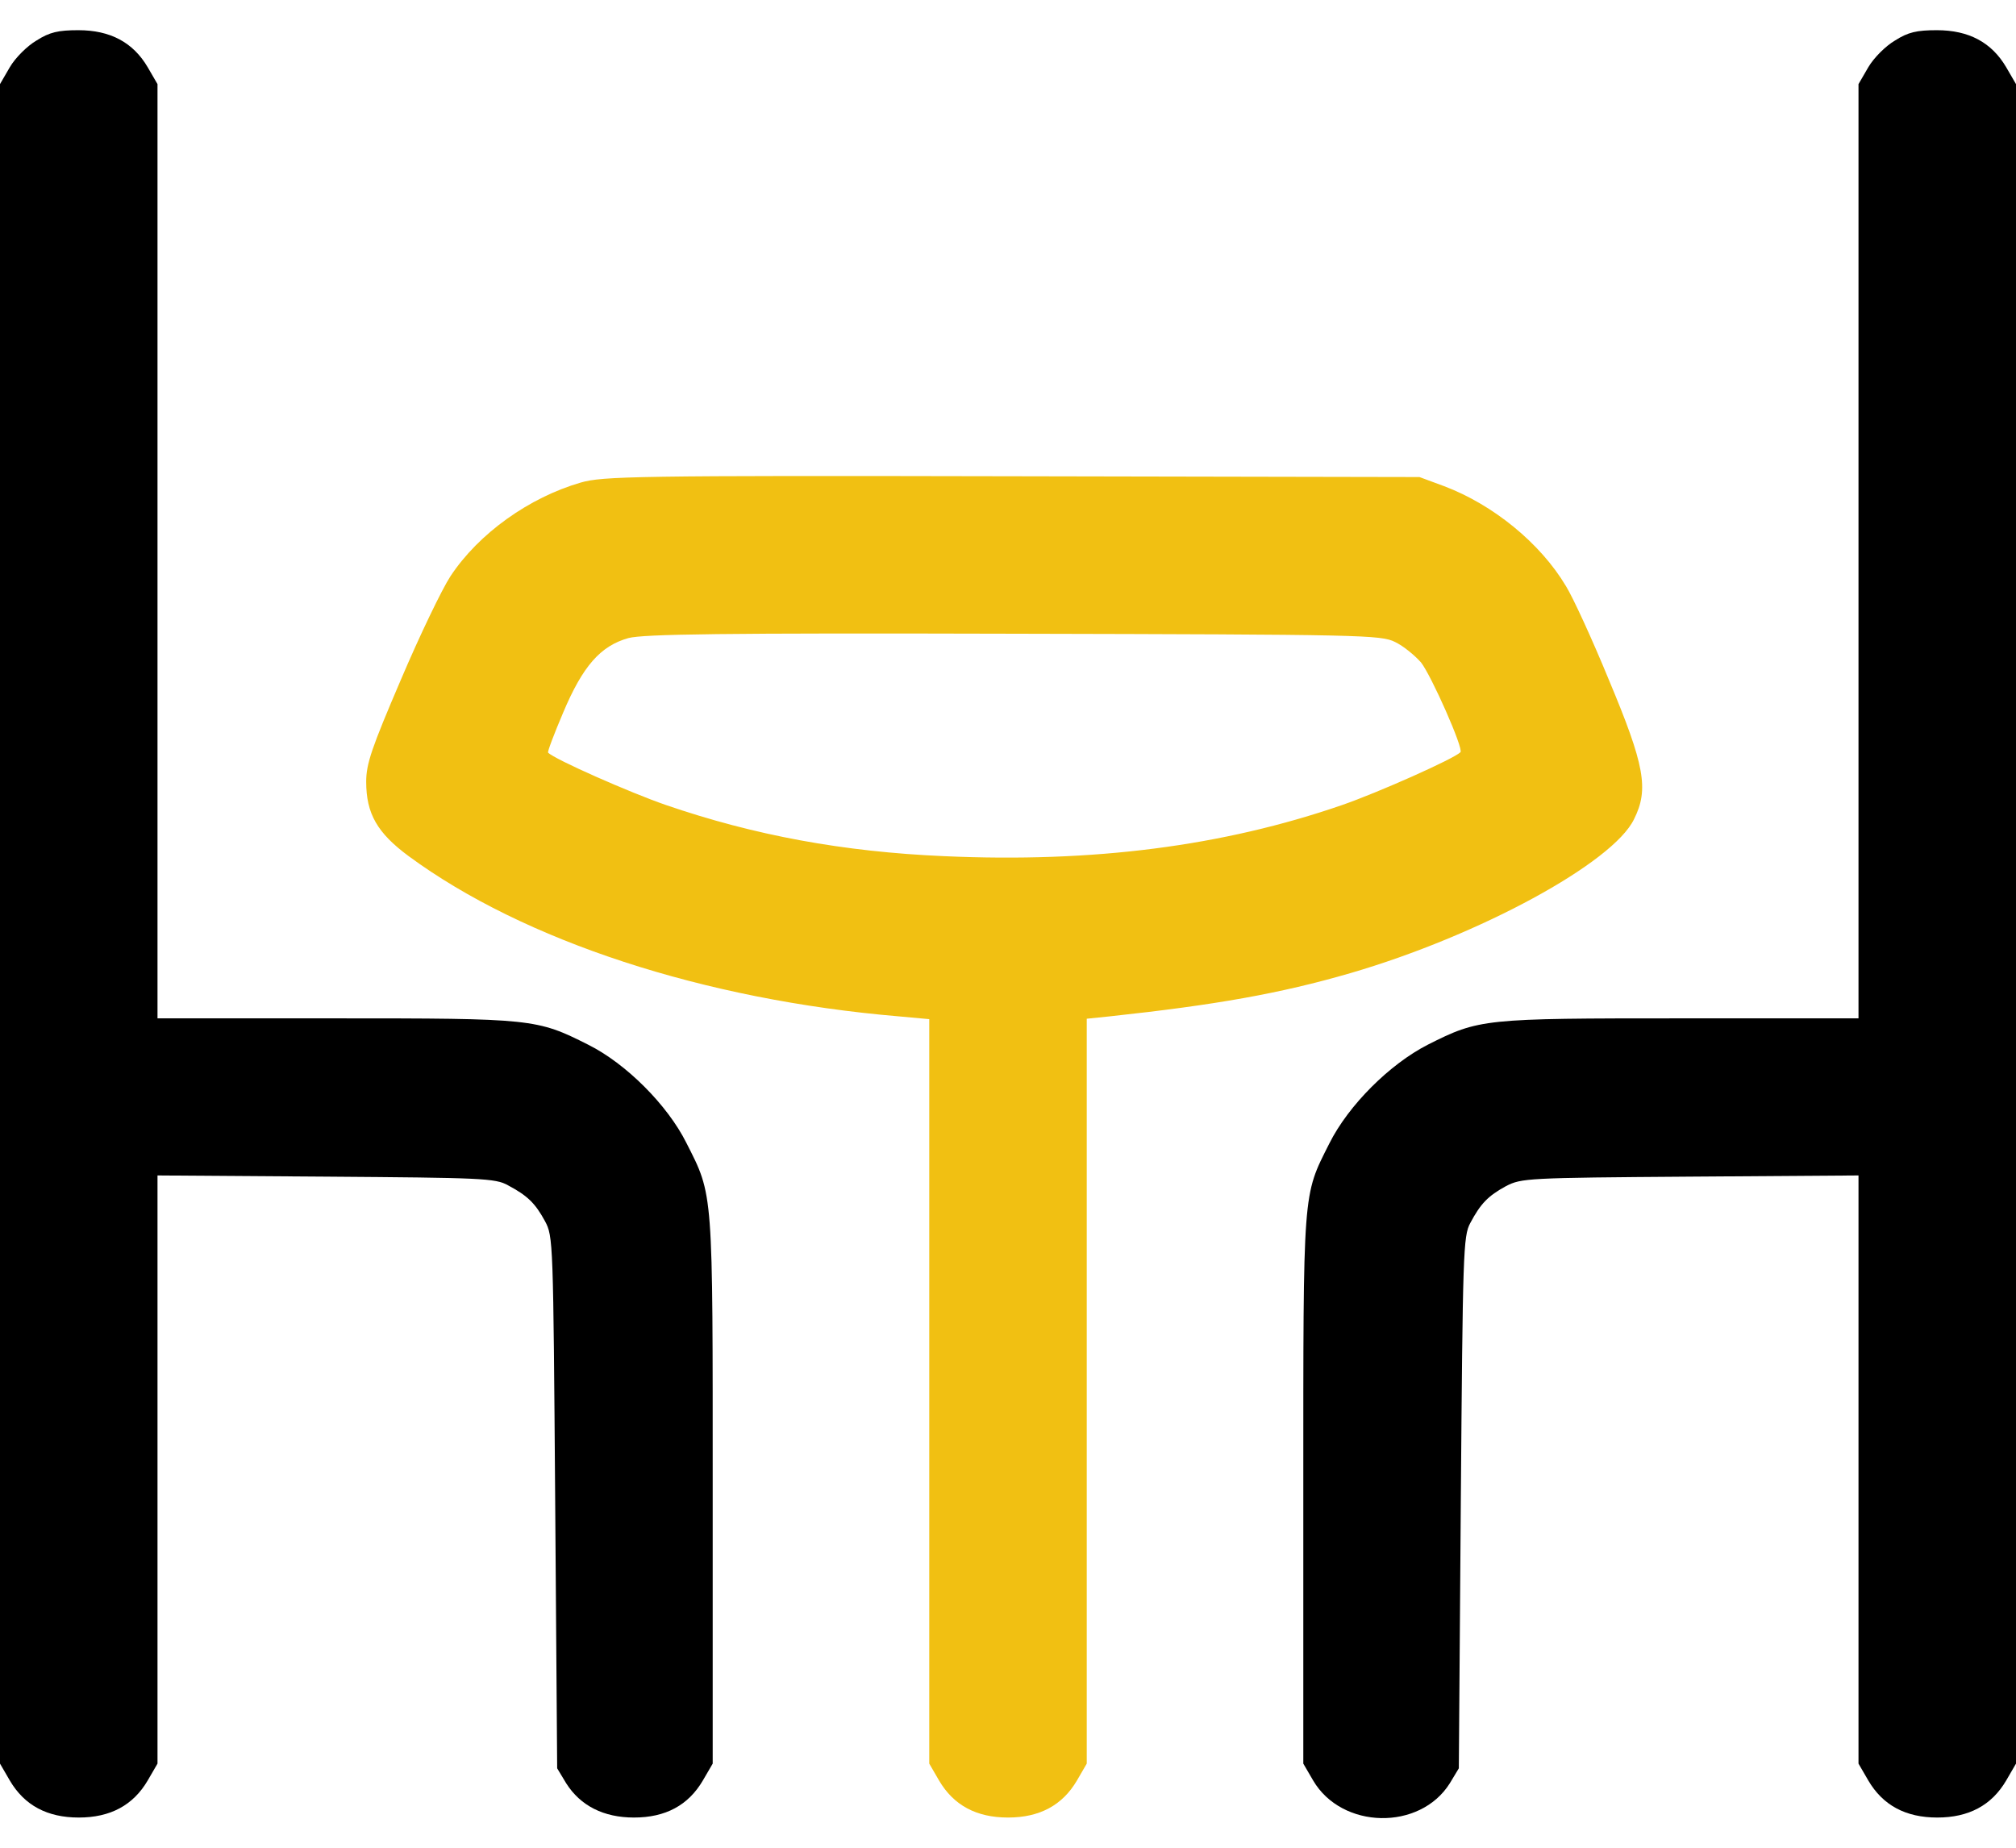 <svg viewBox="0 0 48 44" fill="none" xmlns="http://www.w3.org/2000/svg">
<path d="M0.872 0.963C0.647 1.094 0.366 1.375 0.234 1.6L0 2.003V22V41.997L0.234 42.4C0.581 42.991 1.125 43.281 1.875 43.281C2.625 43.281 3.169 42.991 3.516 42.4L3.75 41.997V34.994V27.991L7.763 28.019C11.466 28.047 11.794 28.056 12.094 28.225C12.553 28.469 12.741 28.647 12.975 29.078C13.172 29.444 13.172 29.538 13.219 35.781L13.266 42.109L13.481 42.466C13.819 43 14.372 43.281 15.094 43.281C15.844 43.281 16.387 42.991 16.734 42.4L16.969 41.997V35.51C16.969 28.3 16.988 28.488 16.341 27.213C15.891 26.313 14.906 25.328 14.006 24.878C12.778 24.259 12.684 24.25 7.978 24.25H3.75V13.122V2.003L3.516 1.6C3.169 1.009 2.625 0.719 1.866 0.719C1.387 0.719 1.181 0.766 0.872 0.963Z" fill="black"/>
<path d="M45.122 0.963C44.897 1.094 44.616 1.375 44.484 1.6L44.25 2.003V13.122V24.25H40.022C35.316 24.25 35.222 24.259 33.994 24.878C33.094 25.338 32.109 26.313 31.65 27.231C31.013 28.497 31.031 28.272 31.031 35.491V41.997L31.266 42.4C31.95 43.563 33.806 43.6 34.519 42.466L34.734 42.109L34.781 35.781C34.828 29.828 34.838 29.434 35.006 29.125C35.25 28.666 35.428 28.478 35.859 28.244C36.225 28.056 36.356 28.047 40.247 28.019L44.25 27.991V34.994V41.997L44.484 42.4C44.831 42.991 45.375 43.281 46.125 43.281C46.875 43.281 47.419 42.991 47.766 42.4L48 41.997V22V2.003L47.766 1.6C47.419 1.009 46.875 0.719 46.116 0.719C45.638 0.719 45.431 0.766 45.122 0.963Z" fill="black"/>
<path d="M13.828 11.491C12.6 11.847 11.4 12.7 10.725 13.722C10.528 14.022 9.994 15.128 9.544 16.188C8.85 17.809 8.719 18.184 8.719 18.616C8.719 19.375 8.981 19.834 9.731 20.388C12.469 22.403 16.753 23.809 21.403 24.203L22.125 24.269V33.128V41.997L22.359 42.4C22.706 42.991 23.25 43.281 24 43.281C24.75 43.281 25.294 42.991 25.641 42.4L25.875 41.997V33.128V24.259L26.419 24.203C28.941 23.931 30.478 23.66 32.156 23.172C35.212 22.281 38.409 20.547 38.906 19.506C39.263 18.794 39.159 18.222 38.306 16.188C37.913 15.231 37.453 14.228 37.284 13.956C36.675 12.934 35.55 12.016 34.378 11.575L33.797 11.36L24.094 11.341C15.122 11.322 14.344 11.341 13.828 11.491ZM33.216 15.288C33.413 15.381 33.684 15.606 33.834 15.775C34.078 16.084 34.856 17.838 34.772 17.913C34.612 18.072 32.822 18.869 31.959 19.169C29.109 20.153 26.025 20.547 22.481 20.388C20.081 20.285 17.953 19.891 15.853 19.169C15.009 18.878 13.2 18.081 13.05 17.922C13.031 17.903 13.191 17.481 13.406 16.975C13.875 15.86 14.297 15.381 14.963 15.194C15.328 15.1 17.166 15.072 24.141 15.091C32.466 15.11 32.878 15.119 33.216 15.288Z" fill="#F1C012"/>
</svg>
